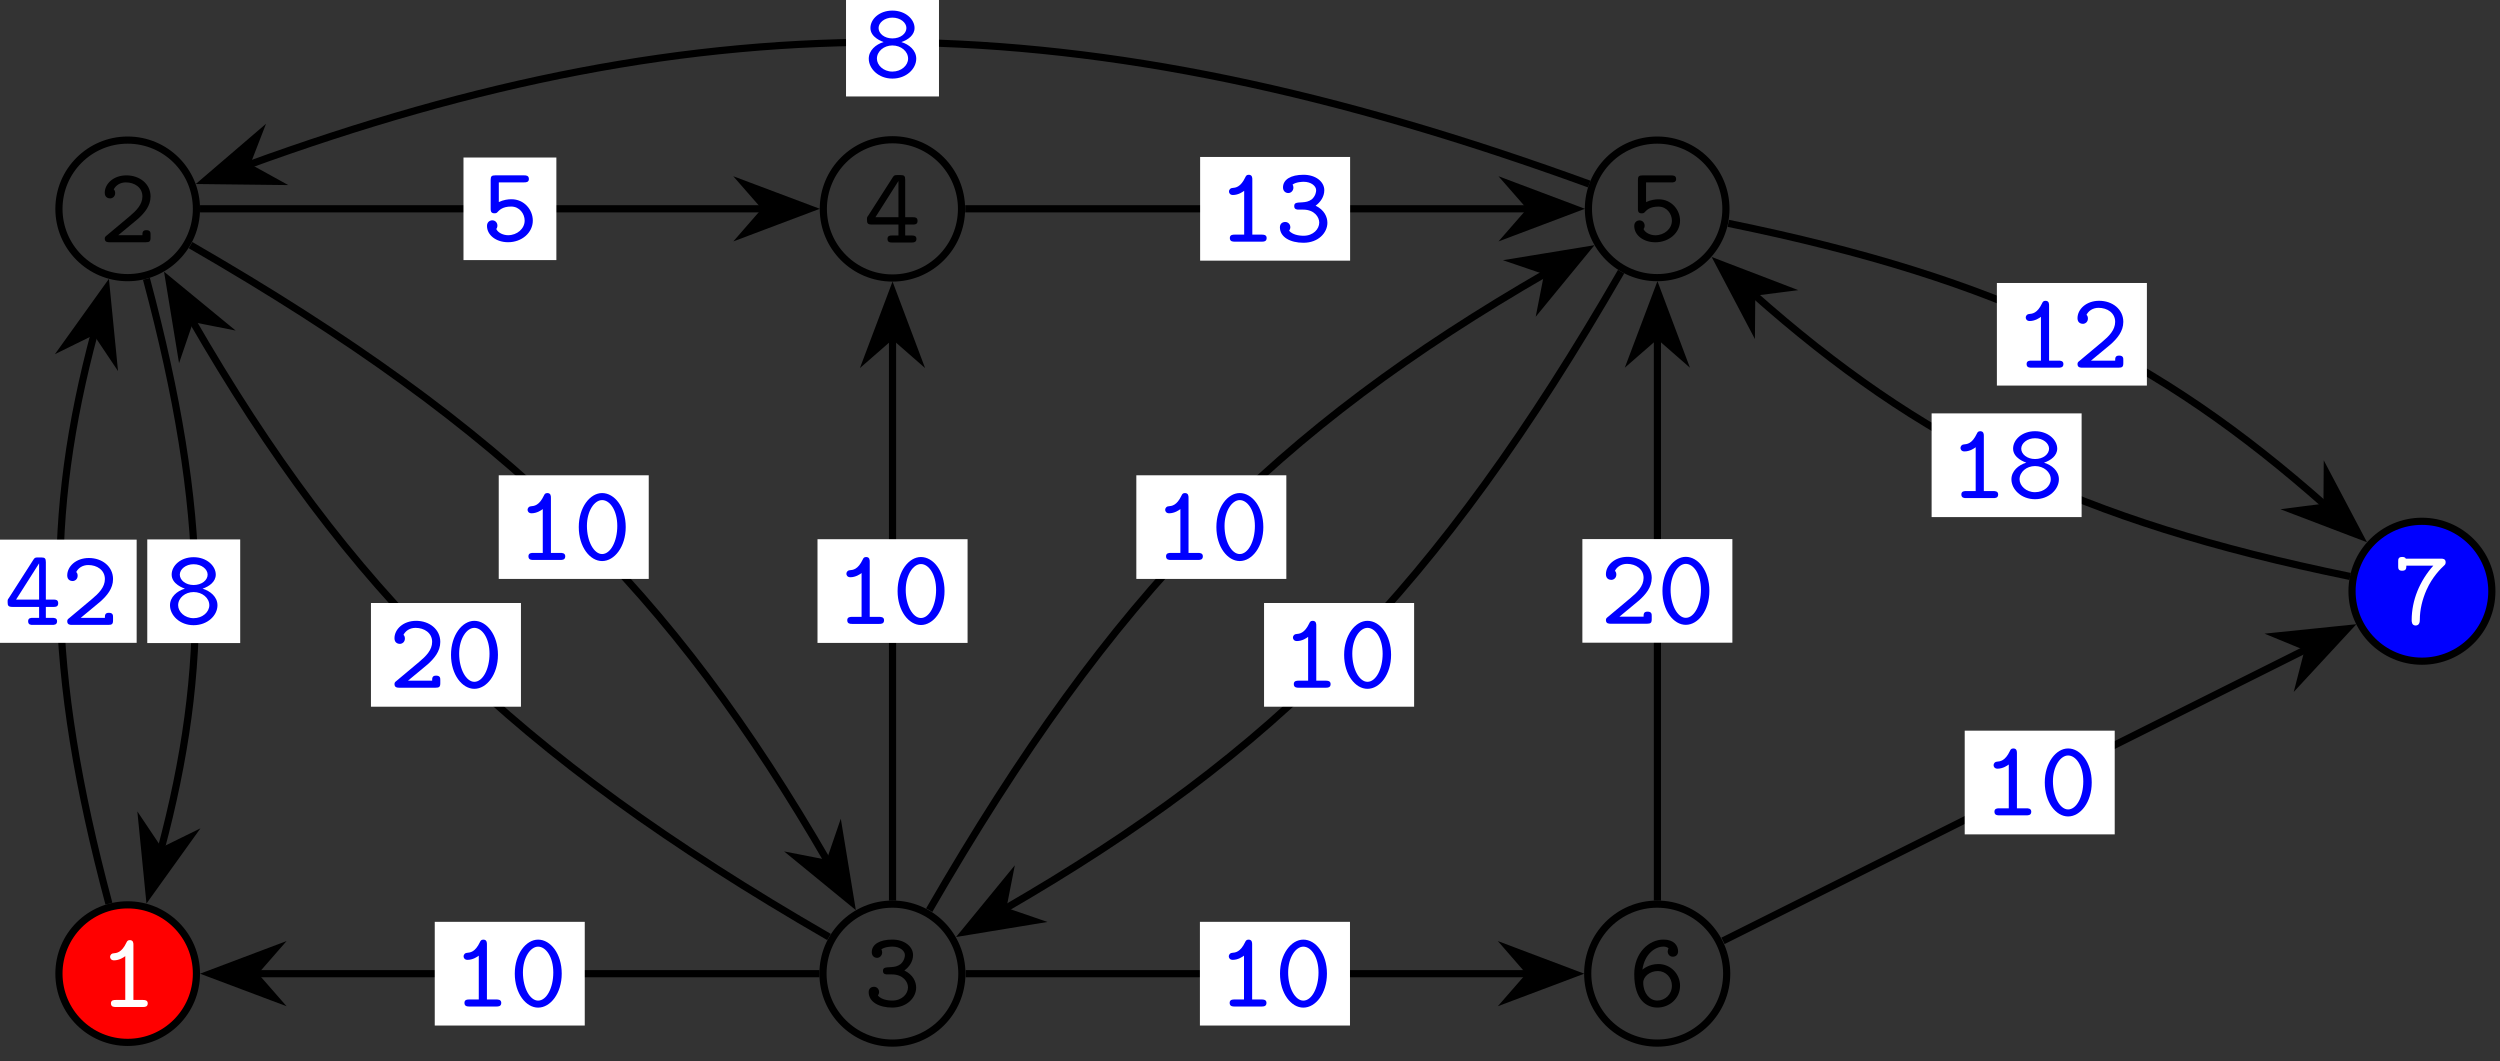 <?xml version="1.0" encoding="UTF-8"?>
<svg xmlns="http://www.w3.org/2000/svg" xmlns:xlink="http://www.w3.org/1999/xlink" width="139pt" height="59pt" viewBox="0 0 139 59" version="1.1">
<rect x="0" y="0" width="139" height="59" fill="#333333" stroke="none"/>
<defs>
<g>
<symbol overflow="visible" id="glyph0-0">
<path style="stroke:none;" d=""/>
</symbol>
<symbol overflow="visible" id="glyph0-1">
<path style="stroke:none;" d="M 2.859 -0.25 L 2.859 -0.422 C 2.859 -0.531 2.859 -0.672 2.625 -0.672 C 2.406 -0.672 2.406 -0.531 2.406 -0.391 L 1.062 -0.391 C 1.5 -0.766 1.984 -1.141 2.172 -1.312 C 2.516 -1.625 2.859 -2.016 2.859 -2.547 C 2.859 -3.25 2.25 -3.719 1.516 -3.719 C 0.797 -3.719 0.312 -3.25 0.312 -2.75 C 0.312 -2.484 0.516 -2.438 0.609 -2.438 C 0.734 -2.438 0.891 -2.531 0.891 -2.734 C 0.891 -2.797 0.875 -2.891 0.812 -2.938 C 0.922 -3.156 1.156 -3.328 1.484 -3.328 C 1.969 -3.328 2.406 -3.047 2.406 -2.547 C 2.406 -2.094 2.062 -1.75 1.688 -1.438 L 0.438 -0.391 C 0.359 -0.328 0.312 -0.297 0.312 -0.203 C 0.312 0 0.484 0 0.578 0 L 2.594 0 C 2.797 0 2.859 -0.047 2.859 -0.25 Z M 2.859 -0.25 "/>
</symbol>
<symbol overflow="visible" id="glyph0-2">
<path style="stroke:none;" d="M 2.906 -1.047 C 2.906 -1.375 2.734 -1.766 2.25 -2 C 2.516 -2.188 2.734 -2.5 2.734 -2.859 C 2.734 -3.328 2.266 -3.719 1.578 -3.719 C 0.875 -3.719 0.438 -3.453 0.438 -3.016 C 0.438 -2.812 0.578 -2.703 0.734 -2.703 C 0.891 -2.703 1.016 -2.844 1.016 -3 C 1.016 -3.094 1 -3.125 0.969 -3.172 C 1.172 -3.328 1.547 -3.328 1.594 -3.328 C 2 -3.328 2.281 -3.094 2.281 -2.859 C 2.281 -2.766 2.25 -2.547 2.047 -2.359 C 1.859 -2.219 1.703 -2.203 1.516 -2.188 C 1.156 -2.172 1.062 -2.156 1.062 -1.969 C 1.062 -1.781 1.234 -1.781 1.312 -1.781 L 1.562 -1.781 C 2.188 -1.781 2.453 -1.359 2.453 -1.062 C 2.453 -0.703 2.125 -0.328 1.578 -0.328 C 1.516 -0.328 1 -0.328 0.781 -0.609 L 0.797 -0.641 C 0.828 -0.688 0.828 -0.703 0.844 -0.766 C 0.844 -0.766 0.844 -0.781 0.844 -0.812 C 0.844 -0.953 0.734 -1.094 0.562 -1.094 C 0.406 -1.094 0.266 -1 0.266 -0.797 C 0.266 -0.25 0.844 0.062 1.578 0.062 C 2.406 0.062 2.906 -0.5 2.906 -1.047 Z M 2.906 -1.047 "/>
</symbol>
<symbol overflow="visible" id="glyph0-3">
<path style="stroke:none;" d="M 2.984 -1.203 C 2.984 -1.406 2.828 -1.406 2.734 -1.406 L 2.297 -1.406 L 2.297 -3.484 C 2.297 -3.688 2.25 -3.75 2.047 -3.75 L 1.859 -3.75 C 1.703 -3.75 1.672 -3.734 1.594 -3.609 L 0.234 -1.484 C 0.172 -1.406 0.172 -1.391 0.172 -1.266 C 0.172 -1.078 0.203 -1 0.438 -1 L 1.922 -1 L 1.922 -0.391 L 1.562 -0.391 C 1.469 -0.391 1.312 -0.391 1.312 -0.203 C 1.312 0 1.469 0 1.562 0 L 2.656 0 C 2.75 0 2.922 0 2.922 -0.203 C 2.922 -0.391 2.75 -0.391 2.656 -0.391 L 2.297 -0.391 L 2.297 -1 L 2.734 -1 C 2.828 -1 2.984 -1 2.984 -1.203 Z M 1.922 -1.406 L 0.641 -1.406 L 1.922 -3.422 Z M 1.922 -1.406 "/>
</symbol>
<symbol overflow="visible" id="glyph0-4">
<path style="stroke:none;" d="M 2.859 -1.141 C 2.859 -1.75 2.375 -2.328 1.672 -2.328 C 1.484 -2.328 1.234 -2.297 0.969 -2.172 L 0.969 -3.266 L 2.375 -3.266 C 2.469 -3.266 2.641 -3.266 2.641 -3.453 C 2.641 -3.656 2.469 -3.656 2.375 -3.656 L 0.766 -3.656 C 0.578 -3.656 0.516 -3.609 0.516 -3.406 L 0.516 -1.797 C 0.516 -1.703 0.516 -1.547 0.719 -1.547 C 0.812 -1.547 0.859 -1.562 0.906 -1.625 C 1 -1.719 1.172 -1.922 1.656 -1.922 C 2.125 -1.922 2.406 -1.516 2.406 -1.141 C 2.406 -0.688 1.984 -0.328 1.484 -0.328 C 1.25 -0.328 0.938 -0.438 0.828 -0.672 C 0.844 -0.688 0.891 -0.766 0.891 -0.859 C 0.891 -1.047 0.75 -1.156 0.609 -1.156 C 0.469 -1.156 0.312 -1.062 0.312 -0.844 C 0.312 -0.328 0.828 0.062 1.484 0.062 C 2.25 0.062 2.859 -0.469 2.859 -1.141 Z M 2.859 -1.141 "/>
</symbol>
<symbol overflow="visible" id="glyph0-5">
<path style="stroke:none;" d="M 2.859 -1.156 C 2.859 -1.812 2.328 -2.359 1.656 -2.359 C 1.125 -2.359 0.812 -2.078 0.766 -2.047 C 0.891 -2.922 1.469 -3.328 1.938 -3.328 C 2.047 -3.328 2.156 -3.297 2.219 -3.234 C 2.203 -3.203 2.172 -3.125 2.172 -3.062 C 2.172 -2.906 2.281 -2.766 2.453 -2.766 C 2.641 -2.766 2.75 -2.891 2.75 -3.062 C 2.75 -3.391 2.516 -3.719 1.938 -3.719 C 1.125 -3.719 0.312 -2.984 0.312 -1.797 C 0.312 -0.344 1.016 0.062 1.594 0.062 C 2.266 0.062 2.859 -0.438 2.859 -1.156 Z M 2.406 -1.156 C 2.406 -0.672 2.031 -0.328 1.594 -0.328 C 1.172 -0.328 0.812 -0.734 0.812 -1.328 C 0.812 -1.672 1.188 -1.969 1.625 -1.969 C 2.062 -1.969 2.406 -1.609 2.406 -1.156 Z M 2.406 -1.156 "/>
</symbol>
<symbol overflow="visible" id="glyph0-6">
<path style="stroke:none;" d="M 2.703 -0.203 C 2.703 -0.391 2.516 -0.391 2.438 -0.391 L 1.906 -0.391 L 1.906 -3.453 C 1.906 -3.547 1.906 -3.719 1.703 -3.719 C 1.578 -3.719 1.547 -3.641 1.516 -3.578 C 1.25 -3.016 0.969 -3 0.797 -2.984 C 0.703 -2.984 0.609 -2.906 0.609 -2.781 C 0.609 -2.719 0.656 -2.594 0.828 -2.594 C 1.125 -2.594 1.375 -2.766 1.453 -2.828 L 1.453 -0.391 L 0.922 -0.391 C 0.828 -0.391 0.656 -0.391 0.656 -0.203 C 0.656 0 0.828 0 0.922 0 L 2.438 0 C 2.531 0 2.703 0 2.703 -0.203 Z M 2.703 -0.203 "/>
</symbol>
<symbol overflow="visible" id="glyph0-7">
<path style="stroke:none;" d="M 2.906 -3.453 C 2.906 -3.656 2.734 -3.656 2.656 -3.656 L 0.688 -3.656 C 0.656 -3.75 0.531 -3.75 0.484 -3.75 C 0.266 -3.75 0.266 -3.609 0.266 -3.5 L 0.266 -3.234 C 0.266 -3.125 0.266 -2.984 0.484 -2.984 C 0.719 -2.984 0.719 -3.125 0.719 -3.266 L 2.219 -3.266 C 1.469 -2.422 1.016 -1.359 1.016 -0.234 C 1.016 -0.172 1.016 0.062 1.234 0.062 C 1.453 0.062 1.469 -0.156 1.469 -0.25 C 1.469 -0.828 1.609 -1.391 1.844 -1.922 C 2.172 -2.656 2.641 -3.109 2.844 -3.297 C 2.891 -3.344 2.906 -3.391 2.906 -3.453 Z M 2.906 -3.453 "/>
</symbol>
<symbol overflow="visible" id="glyph0-8">
<path style="stroke:none;" d="M 2.906 -1.047 C 2.906 -1.516 2.5 -1.844 2.078 -1.969 C 2.453 -2.094 2.812 -2.359 2.812 -2.75 C 2.812 -3.234 2.312 -3.719 1.578 -3.719 C 0.859 -3.719 0.359 -3.25 0.359 -2.75 C 0.359 -2.219 1.016 -2 1.094 -1.969 C 0.656 -1.844 0.266 -1.5 0.266 -1.047 C 0.266 -0.484 0.812 0.062 1.578 0.062 C 2.359 0.062 2.906 -0.484 2.906 -1.047 Z M 2.359 -2.75 C 2.359 -2.438 2.031 -2.172 1.578 -2.172 C 1.141 -2.172 0.812 -2.438 0.812 -2.75 C 0.812 -3.047 1.141 -3.328 1.578 -3.328 C 2.031 -3.328 2.359 -3.047 2.359 -2.75 Z M 2.453 -1.047 C 2.453 -0.672 2.078 -0.328 1.578 -0.328 C 1.078 -0.328 0.719 -0.688 0.719 -1.047 C 0.719 -1.453 1.109 -1.781 1.578 -1.781 C 2.062 -1.781 2.453 -1.453 2.453 -1.047 Z M 2.453 -1.047 "/>
</symbol>
<symbol overflow="visible" id="glyph0-9">
<path style="stroke:none;" d="M 2.891 -1.828 C 2.891 -2.938 2.266 -3.719 1.578 -3.719 C 0.906 -3.719 0.281 -2.922 0.281 -1.828 C 0.281 -0.719 0.906 0.062 1.578 0.062 C 2.266 0.062 2.891 -0.734 2.891 -1.828 Z M 2.422 -1.891 C 2.422 -1.031 2.047 -0.328 1.578 -0.328 C 1.125 -0.328 0.734 -1.031 0.734 -1.891 C 0.734 -2.734 1.156 -3.328 1.578 -3.328 C 2.016 -3.328 2.422 -2.75 2.422 -1.891 Z M 2.422 -1.891 "/>
</symbol>
</g>
</defs>
<g id="surface1">
<path style="fill:none;stroke-width:0.399;stroke-linecap:butt;stroke-linejoin:miter;stroke:rgb(0%,0%,0%);stroke-opacity:1;stroke-miterlimit:10;" d="M 3.823 21.26 C 3.823 23.373 2.112 25.084 -0.001 25.084 C -2.111 25.084 -3.822 23.373 -3.822 21.26 C -3.822 19.15 -2.111 17.436 -0.001 17.436 C 2.112 17.436 3.823 19.15 3.823 21.26 Z M 3.823 21.26 " transform="matrix(1,0,0,-1,7.099,32.873)"/>
<g style="fill:rgb(0%,0%,0%);fill-opacity:1;">
  <use xlink:href="#glyph0-1" x="5.512" y="13.469"/>
</g>
<path style="fill:none;stroke-width:0.399;stroke-linecap:butt;stroke-linejoin:miter;stroke:rgb(0%,0%,0%);stroke-opacity:1;stroke-miterlimit:10;" d="M 46.381 -21.26 C 46.381 -19.127 44.655 -17.397 42.522 -17.397 C 40.385 -17.397 38.659 -19.127 38.659 -21.26 C 38.659 -23.393 40.385 -25.123 42.522 -25.123 C 44.655 -25.123 46.381 -23.393 46.381 -21.26 Z M 46.381 -21.26 " transform="matrix(1,0,0,-1,7.099,32.873)"/>
<g style="fill:rgb(0%,0%,0%);fill-opacity:1;">
  <use xlink:href="#glyph0-2" x="48.032" y="55.959"/>
</g>
<path style="fill:none;stroke-width:0.399;stroke-linecap:butt;stroke-linejoin:miter;stroke:rgb(0%,0%,0%);stroke-opacity:1;stroke-miterlimit:10;" d="M 46.362 21.26 C 46.362 23.381 44.643 25.103 42.522 25.103 C 40.397 25.103 38.678 23.381 38.678 21.26 C 38.678 19.139 40.397 17.416 42.522 17.416 C 44.643 17.416 46.362 19.139 46.362 21.26 Z M 46.362 21.26 " transform="matrix(1,0,0,-1,7.099,32.873)"/>
<g style="fill:rgb(0%,0%,0%);fill-opacity:1;">
  <use xlink:href="#glyph0-3" x="48.032" y="13.484"/>
</g>
<path style="fill:none;stroke-width:0.399;stroke-linecap:butt;stroke-linejoin:miter;stroke:rgb(0%,0%,0%);stroke-opacity:1;stroke-miterlimit:10;" d="M 88.862 21.26 C 88.862 23.373 87.151 25.084 85.042 25.084 C 82.928 25.084 81.217 23.373 81.217 21.26 C 81.217 19.15 82.928 17.436 85.042 17.436 C 87.151 17.436 88.862 19.15 88.862 21.26 Z M 88.862 21.26 " transform="matrix(1,0,0,-1,7.099,32.873)"/>
<g style="fill:rgb(0%,0%,0%);fill-opacity:1;">
  <use xlink:href="#glyph0-4" x="90.552" y="13.409"/>
</g>
<path style="fill:none;stroke-width:0.399;stroke-linecap:butt;stroke-linejoin:miter;stroke:rgb(0%,0%,0%);stroke-opacity:1;stroke-miterlimit:10;" d="M 88.905 -21.26 C 88.905 -19.127 87.174 -17.397 85.042 -17.397 C 82.909 -17.397 81.178 -19.127 81.178 -21.26 C 81.178 -23.393 82.909 -25.123 85.042 -25.123 C 87.174 -25.123 88.905 -23.393 88.905 -21.26 Z M 88.905 -21.26 " transform="matrix(1,0,0,-1,7.099,32.873)"/>
<g style="fill:rgb(0%,0%,0%);fill-opacity:1;">
  <use xlink:href="#glyph0-5" x="90.552" y="55.959"/>
</g>
<path style="fill-rule:nonzero;fill:rgb(100%,0%,0%);fill-opacity:1;stroke-width:0.399;stroke-linecap:butt;stroke-linejoin:miter;stroke:rgb(0%,0%,0%);stroke-opacity:1;stroke-miterlimit:10;" d="M 3.823 -21.26 C 3.823 -19.15 2.112 -17.436 -0.001 -17.436 C -2.111 -17.436 -3.822 -19.15 -3.822 -21.26 C -3.822 -23.373 -2.111 -25.084 -0.001 -25.084 C 2.112 -25.084 3.823 -23.373 3.823 -21.26 Z M 3.823 -21.26 " transform="matrix(1,0,0,-1,7.099,32.873)"/>
<g style="fill:rgb(100%,100%,100%);fill-opacity:1;">
  <use xlink:href="#glyph0-6" x="5.512" y="55.989"/>
</g>
<path style="fill-rule:nonzero;fill:rgb(0%,0%,100%);fill-opacity:1;stroke-width:0.399;stroke-linecap:butt;stroke-linejoin:miter;stroke:rgb(0%,0%,0%);stroke-opacity:1;stroke-miterlimit:10;" d="M 131.448 0.002 C 131.448 2.146 129.706 3.889 127.561 3.889 C 125.413 3.889 123.674 2.146 123.674 0.002 C 123.674 -2.147 125.413 -3.889 127.561 -3.889 C 129.706 -3.889 131.448 -2.147 131.448 0.002 Z M 131.448 0.002 " transform="matrix(1,0,0,-1,7.099,32.873)"/>
<g style="fill:rgb(100%,100%,100%);fill-opacity:1;">
  <use xlink:href="#glyph0-7" x="133.073" y="34.717"/>
</g>
<path style="fill:none;stroke-width:0.399;stroke-linecap:butt;stroke-linejoin:miter;stroke:rgb(0%,0%,0%);stroke-opacity:1;stroke-miterlimit:10;" d="M -1.044 -17.369 C -4.548 -4.283 -4.548 4.283 -1.837 14.404 " transform="matrix(1,0,0,-1,7.099,32.873)"/>
<path style="fill-rule:nonzero;fill:rgb(0%,0%,0%);fill-opacity:1;stroke-width:0.399;stroke-linecap:butt;stroke-linejoin:miter;stroke:rgb(0%,0%,0%);stroke-opacity:1;stroke-miterlimit:10;" d="M 4.217 -0.001 L 0.643 1.346 L 1.82 -0.001 L 0.642 -1.346 Z M 4.217 -0.001 " transform="matrix(0.259,-0.968,-0.968,-0.259,4.816,20.132)"/>
<path style=" stroke:none;fill-rule:nonzero;fill:rgb(100%,100%,100%);fill-opacity:1;" d="M -0.746 35.742 L 7.598 35.742 L 7.598 30.004 L -0.746 30.004 Z M -0.746 35.742 "/>
<g style="fill:rgb(0%,0%,100%);fill-opacity:1;">
  <use xlink:href="#glyph0-3" x="0.252" y="34.744"/>
  <use xlink:href="#glyph0-1" x="3.426" y="34.744"/>
</g>
<path style="fill:none;stroke-width:0.399;stroke-linecap:butt;stroke-linejoin:miter;stroke:rgb(0%,0%,0%);stroke-opacity:1;stroke-miterlimit:10;" d="M 1.042 17.369 C 4.549 4.283 4.549 -4.283 1.839 -14.404 " transform="matrix(1,0,0,-1,7.099,32.873)"/>
<path style="fill-rule:nonzero;fill:rgb(0%,0%,0%);fill-opacity:1;stroke-width:0.399;stroke-linecap:butt;stroke-linejoin:miter;stroke:rgb(0%,0%,0%);stroke-opacity:1;stroke-miterlimit:10;" d="M 4.213 -0.001 L 0.643 1.347 L 1.819 -0 L 0.642 -1.345 Z M 4.213 -0.001 " transform="matrix(-0.259,0.968,0.968,0.259,9.382,45.614)"/>
<path style=" stroke:none;fill-rule:nonzero;fill:rgb(100%,100%,100%);fill-opacity:1;" d="M 8.188 35.754 L 13.355 35.754 L 13.355 29.992 L 8.188 29.992 Z M 8.188 35.754 "/>
<g style="fill:rgb(0%,0%,100%);fill-opacity:1;">
  <use xlink:href="#glyph0-8" x="9.185" y="34.699"/>
</g>
<path style="fill:none;stroke-width:0.399;stroke-linecap:butt;stroke-linejoin:miter;stroke:rgb(0%,0%,0%);stroke-opacity:1;stroke-miterlimit:10;" d="M 3.495 19.244 C 21.225 9.014 30.249 -0.01 38.952 -15.072 " transform="matrix(1,0,0,-1,7.099,32.873)"/>
<path style="fill-rule:nonzero;fill:rgb(0%,0%,0%);fill-opacity:1;stroke-width:0.399;stroke-linecap:butt;stroke-linejoin:miter;stroke:rgb(0%,0%,0%);stroke-opacity:1;stroke-miterlimit:10;" d="M 4.214 -0.001 L 0.644 1.346 L 1.817 -0.002 L 0.644 -1.348 Z M 4.214 -0.001 " transform="matrix(0.502,0.869,0.869,-0.502,45.187,46.451)"/>
<path style=" stroke:none;fill-rule:nonzero;fill:rgb(100%,100%,100%);fill-opacity:1;" d="M 27.73 32.188 L 36.07 32.188 L 36.07 26.426 L 27.73 26.426 Z M 27.73 32.188 "/>
<g style="fill:rgb(0%,0%,100%);fill-opacity:1;">
  <use xlink:href="#glyph0-6" x="28.725" y="31.133"/>
  <use xlink:href="#glyph0-9" x="31.899" y="31.133"/>
</g>
<path style="fill:none;stroke-width:0.399;stroke-linecap:butt;stroke-linejoin:miter;stroke:rgb(0%,0%,0%);stroke-opacity:1;stroke-miterlimit:10;" d="M 4.022 21.264 L 35.421 21.264 " transform="matrix(1,0,0,-1,7.099,32.873)"/>
<path style="fill-rule:nonzero;fill:rgb(0%,0%,0%);fill-opacity:1;stroke-width:0.399;stroke-linecap:butt;stroke-linejoin:miter;stroke:rgb(0%,0%,0%);stroke-opacity:1;stroke-miterlimit:10;" d="M 4.216 0.001 L 0.642 1.345 L 1.817 0.001 L 0.642 -1.347 Z M 4.216 0.001 " transform="matrix(1,0,0,-1,40.8,11.61)"/>
<path style=" stroke:none;fill-rule:nonzero;fill:rgb(100%,100%,100%);fill-opacity:1;" d="M 25.77 14.461 L 30.934 14.461 L 30.934 8.758 L 25.77 8.758 Z M 25.77 14.461 "/>
<g style="fill:rgb(0%,0%,100%);fill-opacity:1;">
  <use xlink:href="#glyph0-4" x="26.765" y="13.406"/>
</g>
<path style="fill:none;stroke-width:0.399;stroke-linecap:butt;stroke-linejoin:miter;stroke:rgb(0%,0%,0%);stroke-opacity:1;stroke-miterlimit:10;" d="M 38.464 -21.264 L 7.085 -21.264 " transform="matrix(1,0,0,-1,7.099,32.873)"/>
<path style="fill-rule:nonzero;fill:rgb(0%,0%,0%);fill-opacity:1;stroke-width:0.399;stroke-linecap:butt;stroke-linejoin:miter;stroke:rgb(0%,0%,0%);stroke-opacity:1;stroke-miterlimit:10;" d="M 4.216 0.001 L 0.642 1.345 L 1.818 0.001 L 0.642 -1.347 Z M 4.216 0.001 " transform="matrix(-1,0,0,1,15.904,54.136)"/>
<path style=" stroke:none;fill-rule:nonzero;fill:rgb(100%,100%,100%);fill-opacity:1;" d="M 24.172 57.02 L 32.512 57.02 L 32.512 51.254 L 24.172 51.254 Z M 24.172 57.02 "/>
<g style="fill:rgb(0%,0%,100%);fill-opacity:1;">
  <use xlink:href="#glyph0-6" x="25.167" y="55.962"/>
  <use xlink:href="#glyph0-9" x="28.341" y="55.962"/>
</g>
<path style="fill:none;stroke-width:0.399;stroke-linecap:butt;stroke-linejoin:miter;stroke:rgb(0%,0%,0%);stroke-opacity:1;stroke-miterlimit:10;" d="M 38.995 -19.225 C 21.272 -8.986 12.249 0.041 3.553 15.107 " transform="matrix(1,0,0,-1,7.099,32.873)"/>
<path style="fill-rule:nonzero;fill:rgb(0%,0%,0%);fill-opacity:1;stroke-width:0.399;stroke-linecap:butt;stroke-linejoin:miter;stroke:rgb(0%,0%,0%);stroke-opacity:1;stroke-miterlimit:10;" d="M 4.214 -0.001 L 0.643 1.345 L 1.819 0.001 L 0.643 -1.344 Z M 4.214 -0.001 " transform="matrix(-0.501,-0.869,-0.869,0.501,11.514,19.26)"/>
<path style=" stroke:none;fill-rule:nonzero;fill:rgb(100%,100%,100%);fill-opacity:1;" d="M 20.625 39.293 L 28.965 39.293 L 28.965 33.527 L 20.625 33.527 Z M 20.625 39.293 "/>
<g style="fill:rgb(0%,0%,100%);fill-opacity:1;">
  <use xlink:href="#glyph0-1" x="21.621" y="38.237"/>
  <use xlink:href="#glyph0-9" x="24.795" y="38.237"/>
</g>
<path style="fill:none;stroke-width:0.399;stroke-linecap:butt;stroke-linejoin:miter;stroke:rgb(0%,0%,0%);stroke-opacity:1;stroke-miterlimit:10;" d="M 42.526 -17.201 L 42.526 14.154 " transform="matrix(1,0,0,-1,7.099,32.873)"/>
<path style="fill-rule:nonzero;fill:rgb(0%,0%,0%);fill-opacity:1;stroke-width:0.399;stroke-linecap:butt;stroke-linejoin:miter;stroke:rgb(0%,0%,0%);stroke-opacity:1;stroke-miterlimit:10;" d="M 4.216 -0 L 0.642 1.347 L 1.818 -0 L 0.642 -1.344 Z M 4.216 -0 " transform="matrix(0,-1,-1,0,49.625,20.435)"/>
<path style=" stroke:none;fill-rule:nonzero;fill:rgb(100%,100%,100%);fill-opacity:1;" d="M 45.453 35.746 L 53.797 35.746 L 53.797 29.98 L 45.453 29.98 Z M 45.453 35.746 "/>
<g style="fill:rgb(0%,0%,100%);fill-opacity:1;">
  <use xlink:href="#glyph0-6" x="46.451" y="34.689"/>
  <use xlink:href="#glyph0-9" x="49.625" y="34.689"/>
</g>
<path style="fill:none;stroke-width:0.399;stroke-linecap:butt;stroke-linejoin:miter;stroke:rgb(0%,0%,0%);stroke-opacity:1;stroke-miterlimit:10;" d="M 44.565 -17.732 C 54.799 -0.01 63.827 9.014 78.893 17.709 " transform="matrix(1,0,0,-1,7.099,32.873)"/>
<path style="fill-rule:nonzero;fill:rgb(0%,0%,0%);fill-opacity:1;stroke-width:0.399;stroke-linecap:butt;stroke-linejoin:miter;stroke:rgb(0%,0%,0%);stroke-opacity:1;stroke-miterlimit:10;" d="M 4.212 -0 L 0.641 1.346 L 1.817 0.002 L 0.644 -1.345 Z M 4.212 -0 " transform="matrix(0.869,-0.501,-0.501,-0.869,84.5,16.026)"/>
<path style=" stroke:none;fill-rule:nonzero;fill:rgb(100%,100%,100%);fill-opacity:1;" d="M 63.18 32.188 L 71.52 32.188 L 71.52 26.426 L 63.18 26.426 Z M 63.18 32.188 "/>
<g style="fill:rgb(0%,0%,100%);fill-opacity:1;">
  <use xlink:href="#glyph0-6" x="64.176" y="31.133"/>
  <use xlink:href="#glyph0-9" x="67.35" y="31.133"/>
</g>
<path style="fill:none;stroke-width:0.399;stroke-linecap:butt;stroke-linejoin:miter;stroke:rgb(0%,0%,0%);stroke-opacity:1;stroke-miterlimit:10;" d="M 46.589 -21.264 L 77.924 -21.264 " transform="matrix(1,0,0,-1,7.099,32.873)"/>
<path style="fill-rule:nonzero;fill:rgb(0%,0%,0%);fill-opacity:1;stroke-width:0.399;stroke-linecap:butt;stroke-linejoin:miter;stroke:rgb(0%,0%,0%);stroke-opacity:1;stroke-miterlimit:10;" d="M 4.215 -0.001 L 0.644 1.347 L 1.816 -0.001 L 0.644 -1.345 Z M 4.215 -0.001 " transform="matrix(1,0,0,-1,83.305,54.136)"/>
<path style=" stroke:none;fill-rule:nonzero;fill:rgb(100%,100%,100%);fill-opacity:1;" d="M 66.715 57.02 L 75.059 57.02 L 75.059 51.254 L 66.715 51.254 Z M 66.715 57.02 "/>
<g style="fill:rgb(0%,0%,100%);fill-opacity:1;">
  <use xlink:href="#glyph0-6" x="67.713" y="55.962"/>
  <use xlink:href="#glyph0-9" x="70.887" y="55.962"/>
</g>
<path style="fill:none;stroke-width:0.399;stroke-linecap:butt;stroke-linejoin:miter;stroke:rgb(0%,0%,0%);stroke-opacity:1;stroke-miterlimit:10;" d="M 46.569 21.264 L 77.963 21.264 " transform="matrix(1,0,0,-1,7.099,32.873)"/>
<path style="fill-rule:nonzero;fill:rgb(0%,0%,0%);fill-opacity:1;stroke-width:0.399;stroke-linecap:butt;stroke-linejoin:miter;stroke:rgb(0%,0%,0%);stroke-opacity:1;stroke-miterlimit:10;" d="M 4.214 0.001 L 0.643 1.345 L 1.819 0.001 L 0.643 -1.347 Z M 4.214 0.001 " transform="matrix(1,0,0,-1,83.345,11.61)"/>
<path style=" stroke:none;fill-rule:nonzero;fill:rgb(100%,100%,100%);fill-opacity:1;" d="M 66.727 14.492 L 75.066 14.492 L 75.066 8.727 L 66.727 8.727 Z M 66.727 14.492 "/>
<g style="fill:rgb(0%,0%,100%);fill-opacity:1;">
  <use xlink:href="#glyph0-6" x="67.723" y="13.436"/>
  <use xlink:href="#glyph0-2" x="70.897" y="13.436"/>
</g>
<path style="fill:none;stroke-width:0.399;stroke-linecap:butt;stroke-linejoin:miter;stroke:rgb(0%,0%,0%);stroke-opacity:1;stroke-miterlimit:10;" d="M 81.264 22.639 C 52.874 32.975 32.178 32.975 6.667 23.689 " transform="matrix(1,0,0,-1,7.099,32.873)"/>
<path style="fill-rule:nonzero;fill:rgb(0%,0%,0%);fill-opacity:1;stroke-width:0.399;stroke-linecap:butt;stroke-linejoin:miter;stroke:rgb(0%,0%,0%);stroke-opacity:1;stroke-miterlimit:10;" d="M 4.215 0.001 L 0.644 1.346 L 1.819 0.001 L 0.644 -1.344 Z M 4.215 0.001 " transform="matrix(-0.941,0.342,0.342,0.941,15.383,8.595)"/>
<path style=" stroke:none;fill-rule:nonzero;fill:rgb(100%,100%,100%);fill-opacity:1;" d="M 47.039 5.363 L 52.207 5.363 L 52.207 -0.402 L 47.039 -0.402 Z M 47.039 5.363 "/>
<g style="fill:rgb(0%,0%,100%);fill-opacity:1;">
  <use xlink:href="#glyph0-8" x="48.037" y="4.308"/>
</g>
<path style="fill:none;stroke-width:0.399;stroke-linecap:butt;stroke-linejoin:miter;stroke:rgb(0%,0%,0%);stroke-opacity:1;stroke-miterlimit:10;" d="M 83.034 17.768 C 72.803 0.041 63.78 -8.986 48.717 -17.689 " transform="matrix(1,0,0,-1,7.099,32.873)"/>
<path style="fill-rule:nonzero;fill:rgb(0%,0%,0%);fill-opacity:1;stroke-width:0.399;stroke-linecap:butt;stroke-linejoin:miter;stroke:rgb(0%,0%,0%);stroke-opacity:1;stroke-miterlimit:10;" d="M 4.213 -0 L 0.643 1.347 L 1.816 -0.001 L 0.643 -1.346 Z M 4.213 -0 " transform="matrix(-0.869,0.502,0.502,0.869,57.309,49.699)"/>
<path style=" stroke:none;fill-rule:nonzero;fill:rgb(100%,100%,100%);fill-opacity:1;" d="M 70.281 39.293 L 78.625 39.293 L 78.625 33.527 L 70.281 33.527 Z M 70.281 39.293 "/>
<g style="fill:rgb(0%,0%,100%);fill-opacity:1;">
  <use xlink:href="#glyph0-6" x="71.279" y="38.237"/>
  <use xlink:href="#glyph0-9" x="74.453" y="38.237"/>
</g>
<path style="fill:none;stroke-width:0.399;stroke-linecap:butt;stroke-linejoin:miter;stroke:rgb(0%,0%,0%);stroke-opacity:1;stroke-miterlimit:10;" d="M 88.995 20.455 C 104.213 17.35 112.881 13.021 122.21 4.76 " transform="matrix(1,0,0,-1,7.099,32.873)"/>
<path style="fill-rule:nonzero;fill:rgb(0%,0%,0%);fill-opacity:1;stroke-width:0.399;stroke-linecap:butt;stroke-linejoin:miter;stroke:rgb(0%,0%,0%);stroke-opacity:1;stroke-miterlimit:10;" d="M 4.213 -0.001 L 0.644 1.344 L 1.818 0.001 L 0.644 -1.346 Z M 4.213 -0.001 " transform="matrix(0.751,0.665,0.665,-0.751,128.017,26.971)"/>
<path style=" stroke:none;fill-rule:nonzero;fill:rgb(100%,100%,100%);fill-opacity:1;" d="M 111.027 21.438 L 119.367 21.438 L 119.367 15.734 L 111.027 15.734 Z M 111.027 21.438 "/>
<g style="fill:rgb(0%,0%,100%);fill-opacity:1;">
  <use xlink:href="#glyph0-6" x="112.023" y="20.443"/>
  <use xlink:href="#glyph0-1" x="115.197" y="20.443"/>
</g>
<path style="fill:none;stroke-width:0.399;stroke-linecap:butt;stroke-linejoin:miter;stroke:rgb(0%,0%,0%);stroke-opacity:1;stroke-miterlimit:10;" d="M 85.053 -17.201 L 85.053 14.178 " transform="matrix(1,0,0,-1,7.099,32.873)"/>
<path style="fill-rule:nonzero;fill:rgb(0%,0%,0%);fill-opacity:1;stroke-width:0.399;stroke-linecap:butt;stroke-linejoin:miter;stroke:rgb(0%,0%,0%);stroke-opacity:1;stroke-miterlimit:10;" d="M 4.216 -0.002 L 0.642 1.346 L 1.817 -0.002 L 0.642 -1.345 Z M 4.216 -0.002 " transform="matrix(0,-1,-1,0,92.151,20.415)"/>
<path style=" stroke:none;fill-rule:nonzero;fill:rgb(100%,100%,100%);fill-opacity:1;" d="M 87.98 35.734 L 96.32 35.734 L 96.32 29.973 L 87.98 29.973 Z M 87.98 35.734 "/>
<g style="fill:rgb(0%,0%,100%);fill-opacity:1;">
  <use xlink:href="#glyph0-1" x="88.977" y="34.679"/>
  <use xlink:href="#glyph0-9" x="92.151" y="34.679"/>
</g>
<path style="fill:none;stroke-width:0.399;stroke-linecap:butt;stroke-linejoin:miter;stroke:rgb(0%,0%,0%);stroke-opacity:1;stroke-miterlimit:10;" d="M 88.698 -19.439 L 121.182 -3.197 " transform="matrix(1,0,0,-1,7.099,32.873)"/>
<path style="fill-rule:nonzero;fill:rgb(0%,0%,0%);fill-opacity:1;stroke-width:0.399;stroke-linecap:butt;stroke-linejoin:miter;stroke:rgb(0%,0%,0%);stroke-opacity:1;stroke-miterlimit:10;" d="M 4.213 -0.002 L 0.643 1.347 L 1.817 0 L 0.644 -1.348 Z M 4.213 -0.002 " transform="matrix(0.894,-0.447,-0.447,-0.894,126.743,36.84)"/>
<path style=" stroke:none;fill-rule:nonzero;fill:rgb(100%,100%,100%);fill-opacity:1;" d="M 109.238 46.391 L 117.578 46.391 L 117.578 40.625 L 109.238 40.625 Z M 109.238 46.391 "/>
<g style="fill:rgb(0%,0%,100%);fill-opacity:1;">
  <use xlink:href="#glyph0-6" x="110.235" y="45.333"/>
  <use xlink:href="#glyph0-9" x="113.409" y="45.333"/>
</g>
<path style="fill:none;stroke-width:0.399;stroke-linecap:butt;stroke-linejoin:miter;stroke:rgb(0%,0%,0%);stroke-opacity:1;stroke-miterlimit:10;" d="M 123.569 0.822 C 108.346 3.939 99.694 8.271 90.37 16.545 " transform="matrix(1,0,0,-1,7.099,32.873)"/>
<path style="fill-rule:nonzero;fill:rgb(0%,0%,0%);fill-opacity:1;stroke-width:0.399;stroke-linecap:butt;stroke-linejoin:miter;stroke:rgb(0%,0%,0%);stroke-opacity:1;stroke-miterlimit:10;" d="M 4.217 0 L 0.644 1.346 L 1.818 -0 L 0.644 -1.344 Z M 4.217 0 " transform="matrix(-0.751,-0.666,-0.666,0.751,98.76,17.473)"/>
<path style=" stroke:none;fill-rule:nonzero;fill:rgb(100%,100%,100%);fill-opacity:1;" d="M 107.398 28.75 L 115.738 28.75 L 115.738 22.984 L 107.398 22.984 Z M 107.398 28.75 "/>
<g style="fill:rgb(0%,0%,100%);fill-opacity:1;">
  <use xlink:href="#glyph0-6" x="108.395" y="27.694"/>
  <use xlink:href="#glyph0-8" x="111.569" y="27.694"/>
</g>
</g>
</svg>
